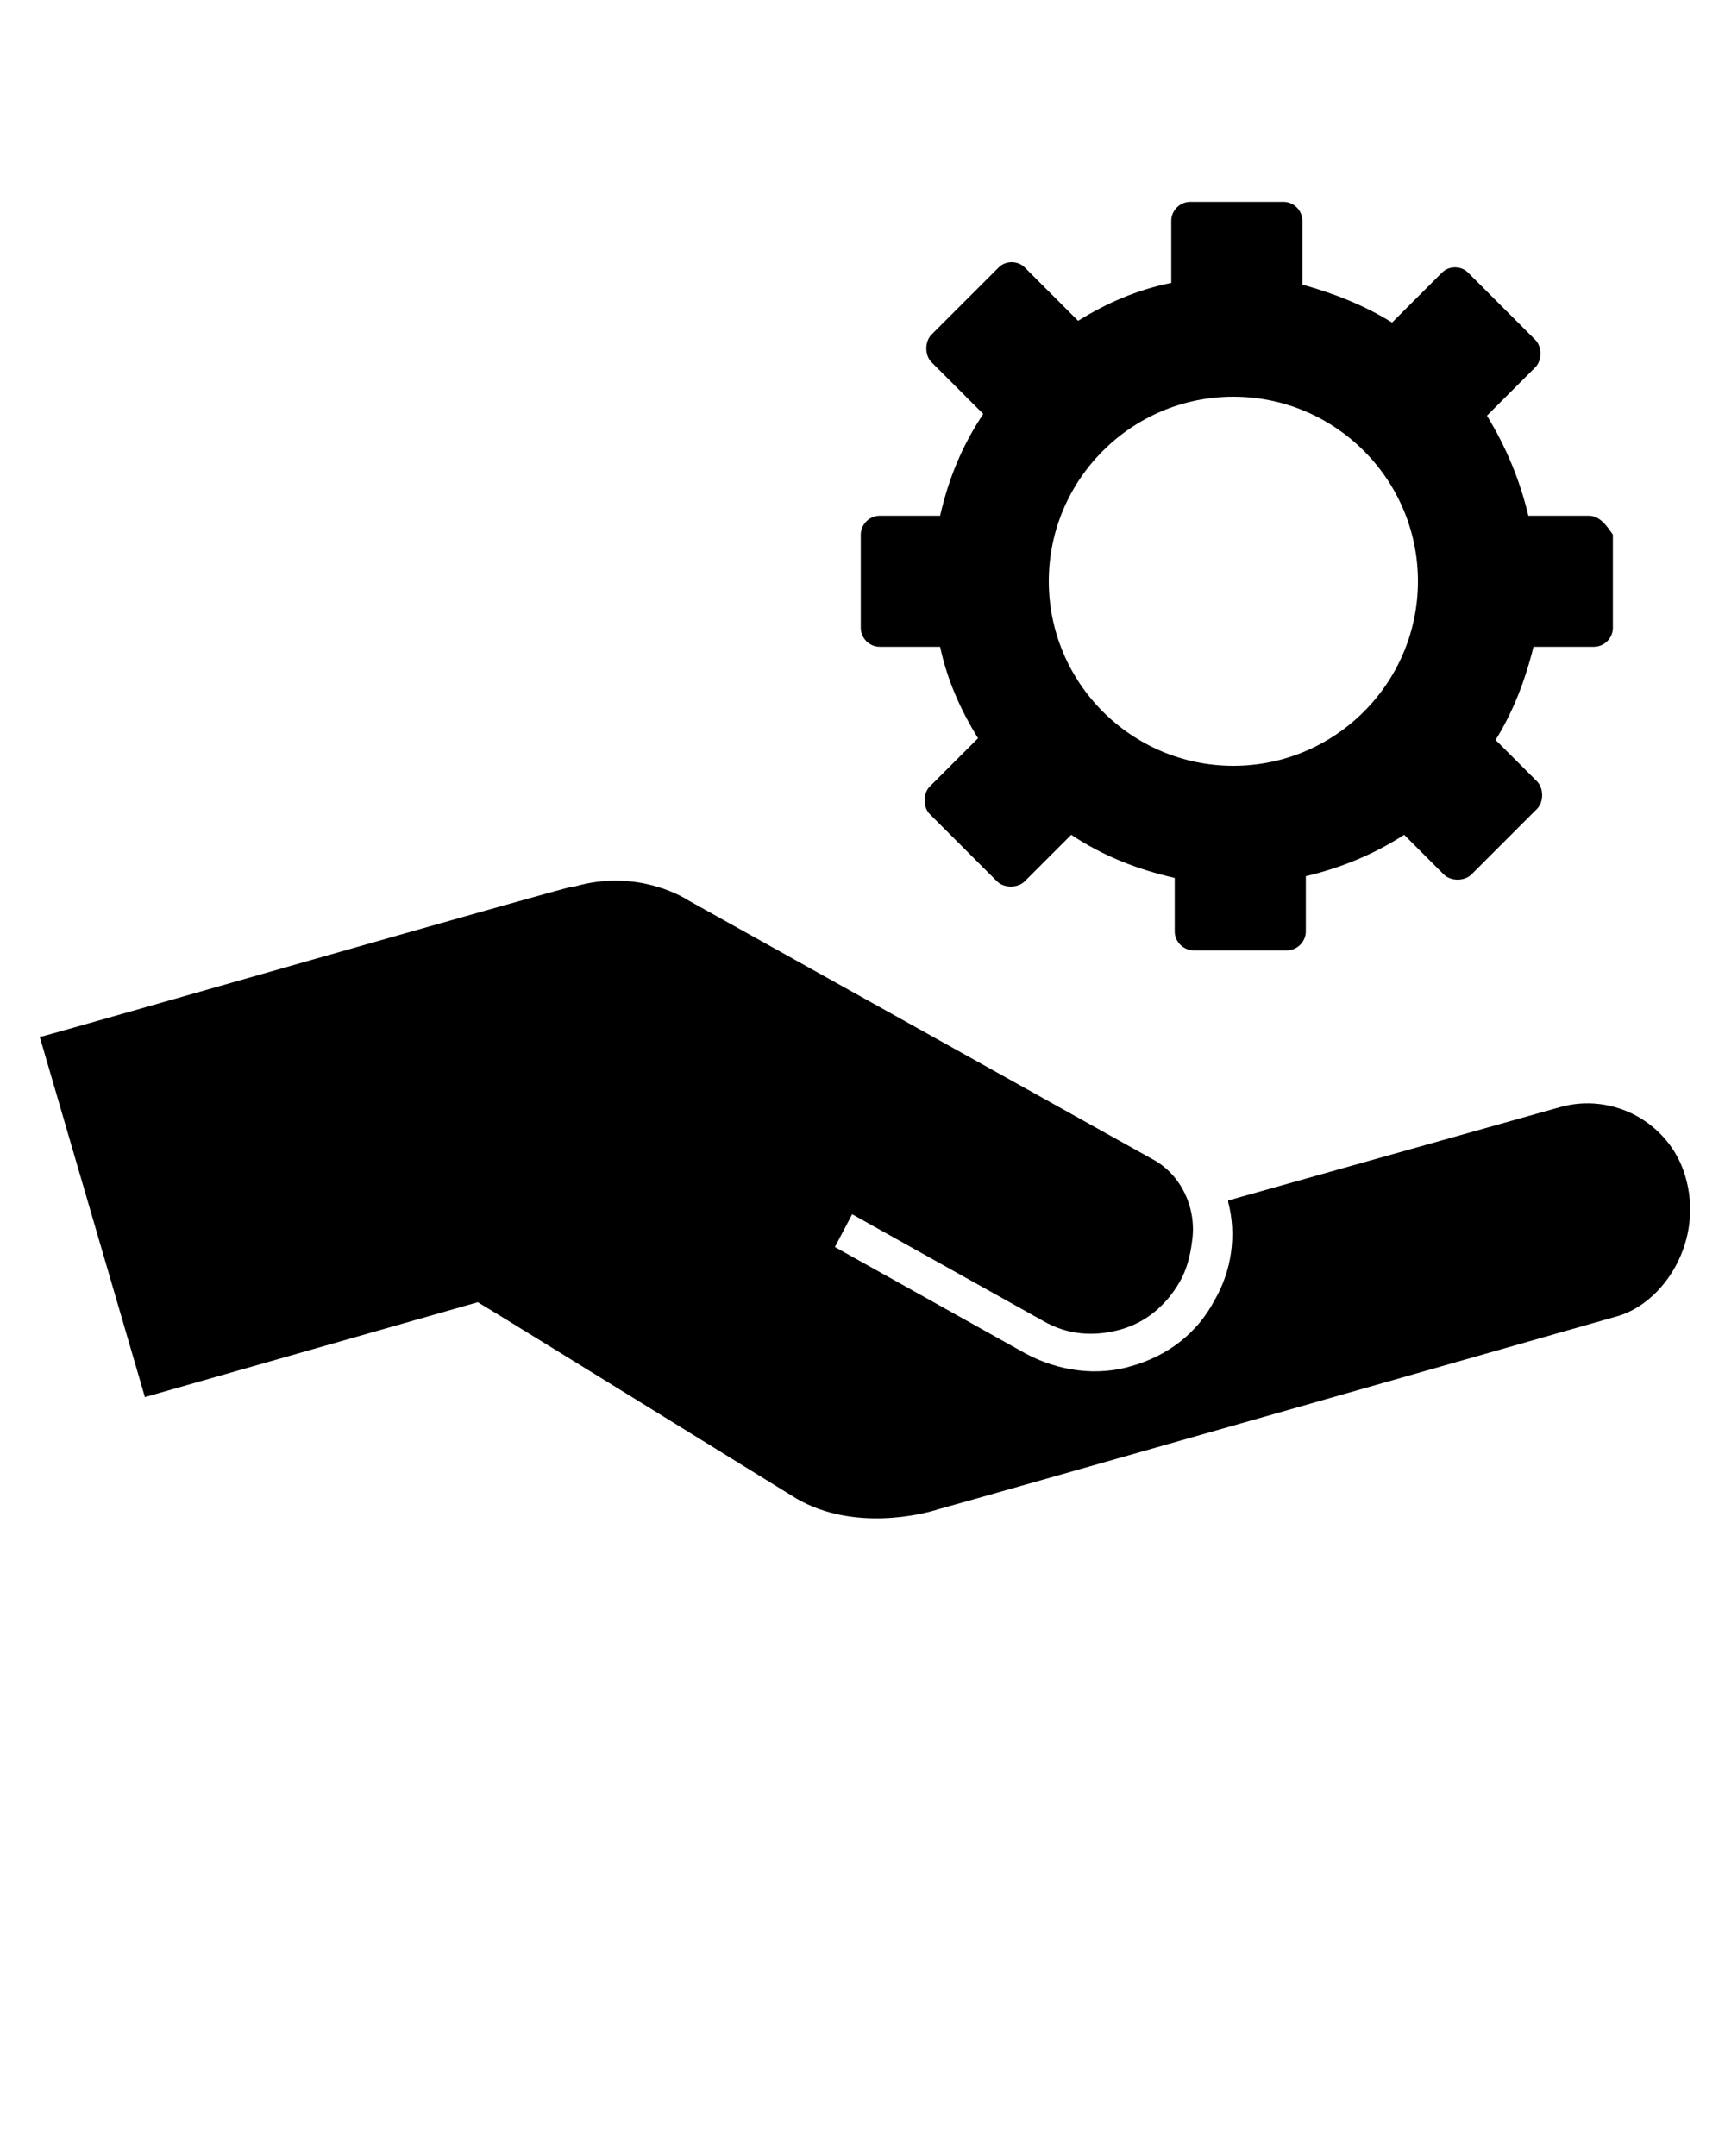 <svg xmlns="http://www.w3.org/2000/svg" xmlns:xlink="http://www.w3.org/1999/xlink" version="1.1" x="0px" y="0px" viewBox="0 0 100 125" style="enable-background:new 0 0 100 100;" xml:space="preserve"><path d="M68.5,70.2"/><path d="M90.4,64.2l-19.2,5.4l0,0.1c0.5,1.9,0.2,4-0.8,5.7c-1,1.9-2.7,3.2-4.8,3.8c-2,0.6-4.2,0.3-6.1-0.7l-11.1-6.2  l1-1.9l11.1,6.2c1.4,0.8,2.9,0.9,4.4,0.5c1.5-0.4,2.7-1.4,3.5-2.8c0.4-0.7,0.6-1.5,0.7-2.3c0.3-1.9-0.6-3.9-2.3-4.8l-26.9-15  c0,0-2.8-1.9-6.6-0.8c0,0,0,0-0.1,0c-0.7,0.1-29.6,8.4-30.8,8.7l-0.1,0L8.4,81l19.3-5.5c2,1.2,16.7,10.3,18.5,11.4  c3.3,1.9,7.3,0.9,8.2,0.6c0.1,0,39.4-11.2,39.4-11.2c2.7-0.8,5-4.4,3.9-8.1C96.8,65.1,93.5,63.3,90.4,64.2z"/><path d="M92.1,29.9h-3.5c-0.5-2.1-1.3-4-2.4-5.8l2.8-2.8c0.2-0.2,0.3-0.5,0.3-0.8c0-0.3-0.1-0.6-0.3-0.8l-3.9-3.9  c-0.4-0.4-1.1-0.4-1.5,0l-2.9,2.9c-1.6-1-3.4-1.7-5.2-2.2v-3.7c0-0.6-0.5-1.1-1.1-1.1h-5.4c-0.6,0-1.1,0.5-1.1,1.1v3.6  c-2,0.4-3.8,1.2-5.4,2.2l-3.1-3.1c-0.4-0.4-1.1-0.4-1.5,0l-3.9,3.9c-0.2,0.2-0.3,0.5-0.3,0.8c0,0.3,0.1,0.6,0.3,0.8l3,3  c-1.2,1.8-2,3.7-2.5,5.9H51c-0.6,0-1.1,0.5-1.1,1.1v5.4c0,0.6,0.5,1.1,1.1,1.1h3.5c0.4,1.9,1.2,3.7,2.2,5.3l-2.8,2.8  c-0.2,0.2-0.3,0.5-0.3,0.8s0.1,0.6,0.3,0.8l3.9,3.9c0.2,0.2,0.5,0.3,0.8,0.3c0.3,0,0.6-0.1,0.8-0.3l2.7-2.7c1.8,1.2,3.8,2,6,2.5v3.1  c0,0.6,0.5,1.1,1.1,1.1h5.4c0.6,0,1.1-0.5,1.1-1.1v-3.2c2.1-0.5,4-1.3,5.7-2.4l2.3,2.3c0.2,0.2,0.5,0.3,0.8,0.3s0.6-0.1,0.8-0.3  l3.8-3.8c0.2-0.2,0.3-0.5,0.3-0.8s-0.1-0.6-0.3-0.8l-2.4-2.4c1-1.6,1.7-3.4,2.2-5.4h3.5c0.6,0,1.1-0.5,1.1-1.1v-5.4  C93.1,30.4,92.7,29.9,92.1,29.9z M71.5,44.4c-5.9,0-10.7-4.8-10.7-10.7s4.8-10.7,10.7-10.7s10.7,4.8,10.7,10.7S77.4,44.4,71.5,44.4z  "/></svg>
